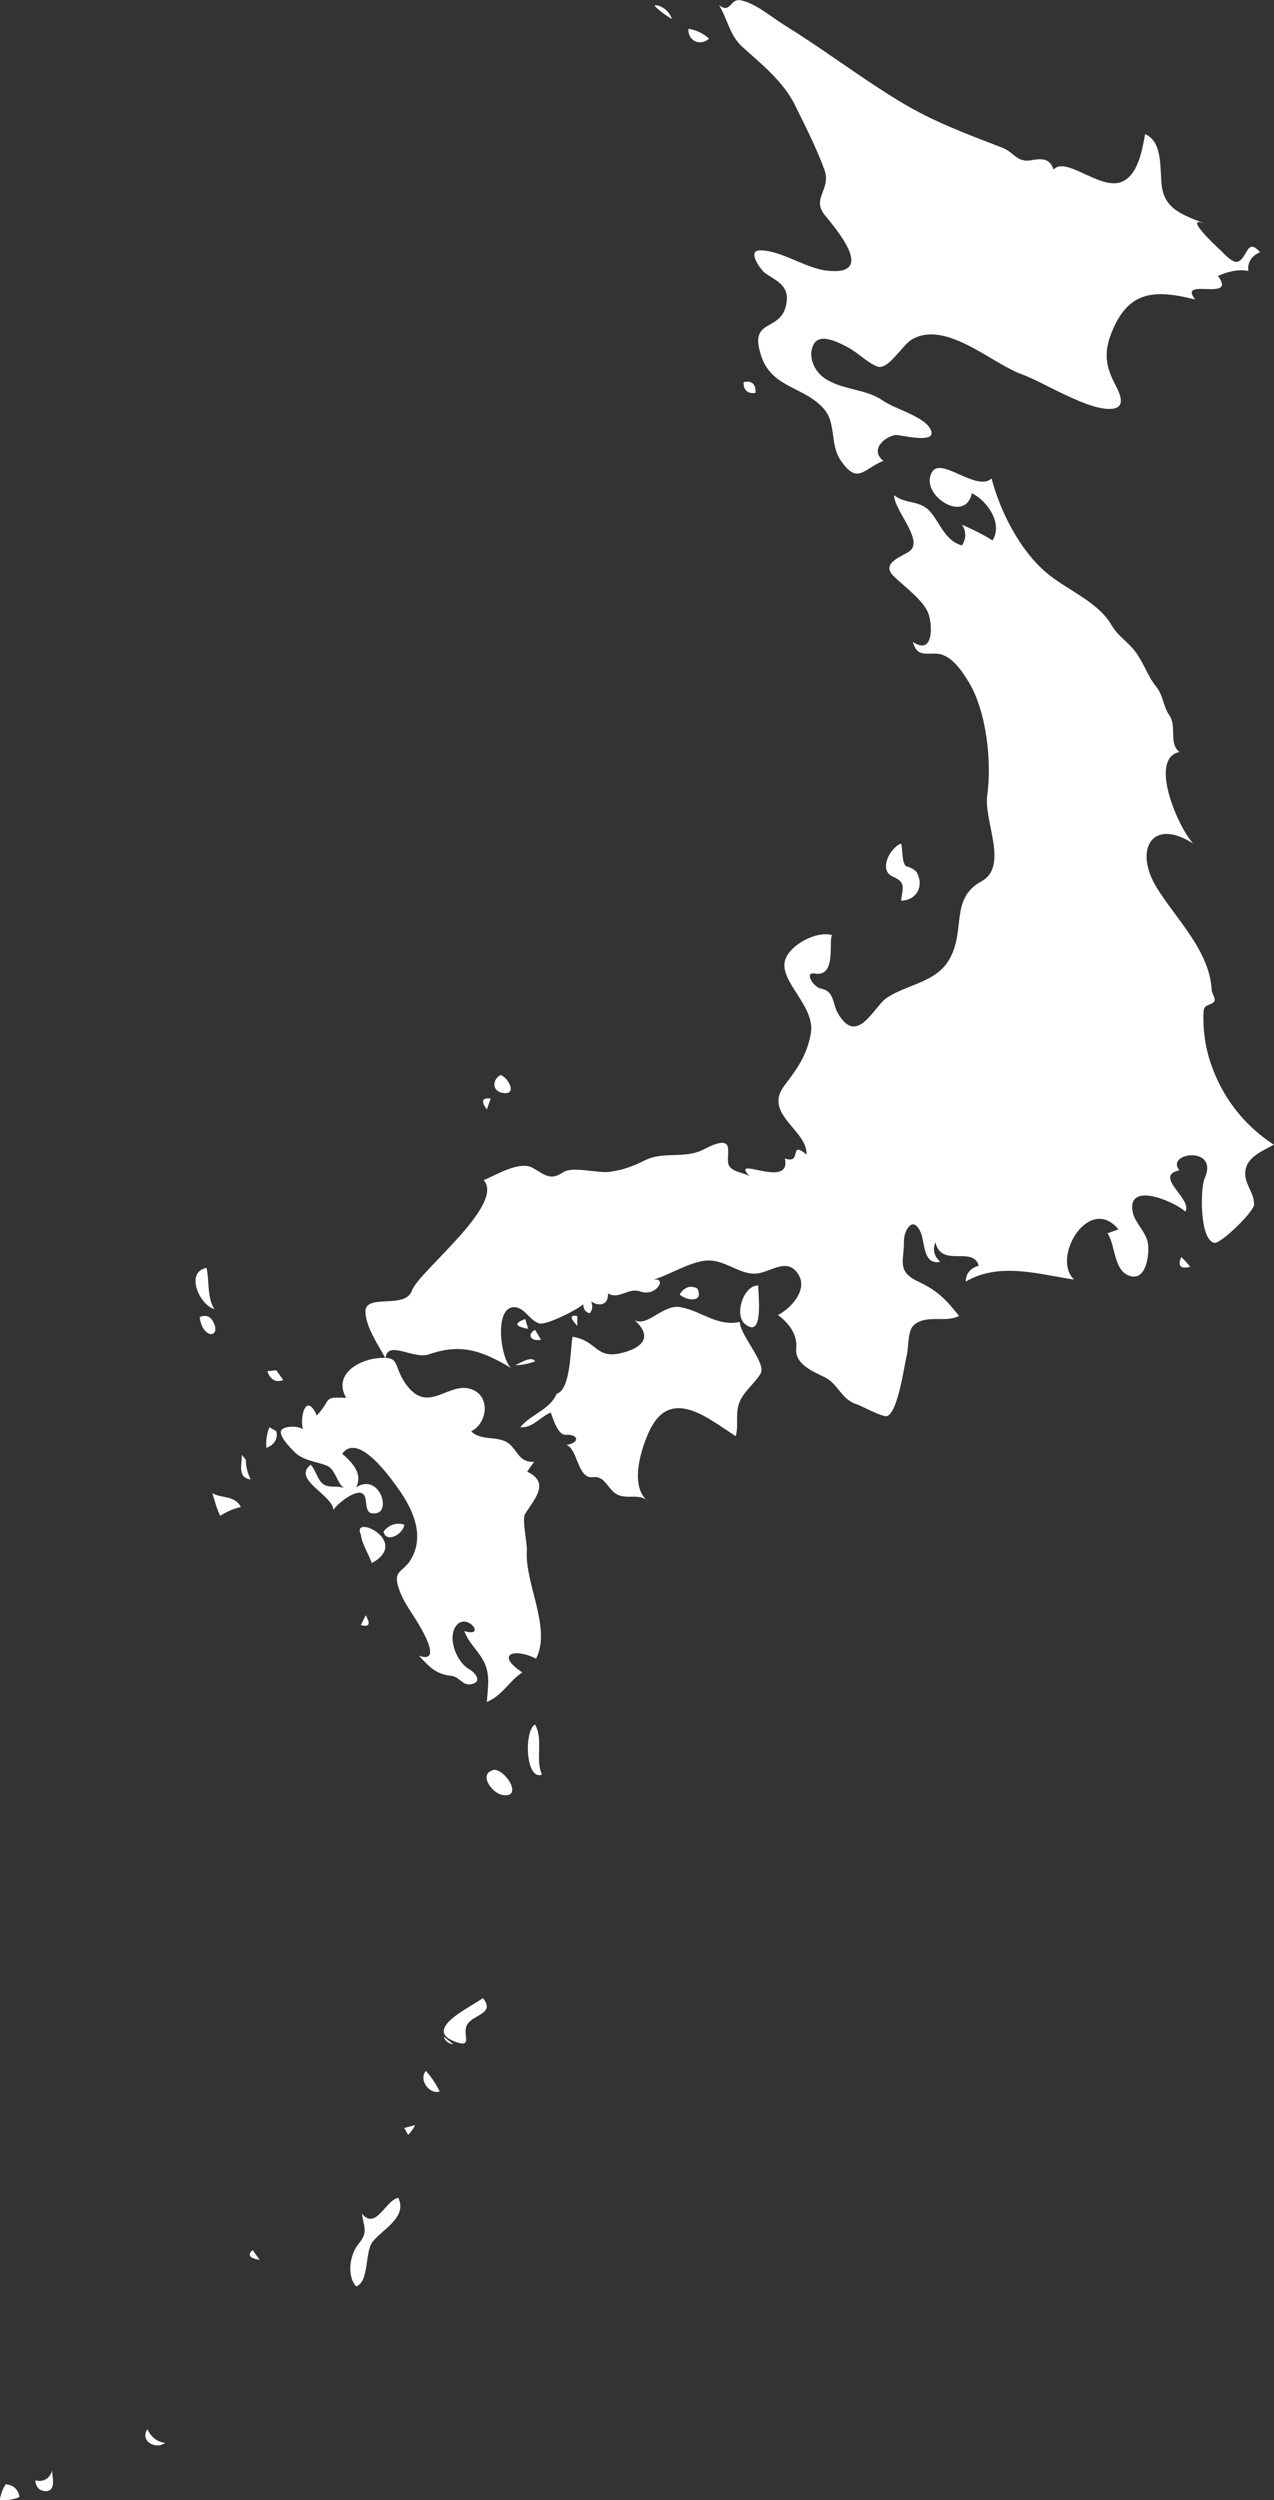 <?xml version="1.0" encoding="UTF-8" standalone="no"?>
<!-- Created with Inkscape (http://www.inkscape.org/) -->

<svg
   xmlns:dc="http://purl.org/dc/elements/1.1/"
   xmlns:cc="http://creativecommons.org/ns#"
   xmlns:rdf="http://www.w3.org/1999/02/22-rdf-syntax-ns#"
   xmlns:svg="http://www.w3.org/2000/svg"
   xmlns="http://www.w3.org/2000/svg"
   xmlns:sodipodi="http://sodipodi.sourceforge.net/DTD/sodipodi-0.dtd"
   xmlns:inkscape="http://www.inkscape.org/namespaces/inkscape"
   width="1088.4mm"
   height="2135.1mm"
   viewBox="0 0 1088.4 2135.1"
   version="1.1"
   id="svg7070"
   inkscape:version="0.92.4 (5da689c313, 2019-01-14)"
   sodipodi:docname="japan.svg">
  <rect x="0" y="0" width="1088.4" height="2135.1" fill="#333333" stroke="none"/>
  <defs
     id="defs7064" />
  <sodipodi:namedview
     id="base"
     pagecolor="#ffffff"
     bordercolor="#666666"
     borderopacity="1.0"
     inkscape:pageopacity="0.0"
     inkscape:pageshadow="2"
     inkscape:zoom="5.6"
     inkscape:cx="-1.3798531"
     inkscape:cy="36.79147"
     inkscape:document-units="mm"
     inkscape:current-layer="layer1"
     showgrid="false"
     inkscape:window-width="958"
     inkscape:window-height="1008"
     inkscape:window-x="-7"
     inkscape:window-y="0"
     inkscape:window-maximized="0" />
  <g
     inkscape:label="Layer 1"
     inkscape:groupmode="layer"
     id="layer1"
     transform="translate(-156.126,2093.199)">
    <g
       transform="matrix(26.459,0,0,26.459,-17568.323,-9631.866)"
       id="jp"
       style="fill:#ffffff">
      <path
         style="fill:#ffffff"
         inkscape:connector-curvature="0"
         id="path3482"
         d="m 670.067,365.103 c -0.101,0.155 -0.164,0.325 -0.189,0.509 0.22,0.02 0.432,-0.013 0.635,-0.097 -0.037,-0.245 -0.197,-0.395 -0.446,-0.412 z" />
      <path
         style="fill:#ffffff"
         inkscape:connector-curvature="0"
         id="path3484"
         d="m 671.023,364.975 c 0.018,0.237 0.145,0.354 0.383,0.35 0.298,-0.061 0.158,-0.485 0.158,-0.667 -0.067,0.258 -0.281,0.389 -0.541,0.317 z" />
      <path
         style="fill:#ffffff"
         inkscape:connector-curvature="0"
         id="path3486"
         d="m 674.643,363.322 c -0.25,0.387 0.267,0.674 0.574,0.444 -0.264,-0.026 -0.473,-0.206 -0.574,-0.444 z" />
      <path
         style="fill:#ffffff"
         inkscape:connector-curvature="0"
         id="path3496"
         d="m 678.041,357.542 c -0.179,0.157 -0.104,0.264 0.226,0.317 -0.076,-0.105 -0.151,-0.211 -0.226,-0.317 z" />
      <path
         style="fill:#ffffff"
         inkscape:connector-curvature="0"
         id="path3504"
         d="m 681.381,358.716 c 0.431,-0.146 0.274,-1.113 0.535,-1.443 0.315,-0.398 1.13,-0.79 0.828,-1.416 -0.412,0.077 -0.728,1.062 -1.173,0.509 0.06,0.469 0.211,0.591 -0.112,0.979 -0.277,0.336 -0.388,1.015 -0.078,1.371 z" />
      <path
         style="fill:#ffffff"
         inkscape:connector-curvature="0"
         id="path3514"
         d="m 682.935,353.603 c 0.042,0.074 0.085,0.148 0.127,0.223 0.093,-0.094 0.168,-0.2 0.226,-0.318 -0.119,0.031 -0.236,0.062 -0.353,0.095 z" />
      <path
         style="fill:#ffffff"
         inkscape:connector-curvature="0"
         id="path3516"
         d="m 683.635,351.76 c -0.24,0.28 0.103,0.766 0.445,0.667 -0.117,-0.244 -0.266,-0.467 -0.445,-0.667 z" />
      <path
         style="fill:#ffffff"
         inkscape:connector-curvature="0"
         id="path3518"
         d="m 684.204,350.648 c 0.053,0.146 0.158,0.23 0.317,0.254 -0.105,-0.084 -0.211,-0.169 -0.317,-0.254 z" />
      <path
         style="fill:#ffffff"
         inkscape:connector-curvature="0"
         id="path3520"
         d="m 685.474,349.41 c -0.321,0.257 -1.96,0.991 -0.922,1.397 0.642,0.25 0.237,-0.228 0.415,-0.54 0.189,-0.334 0.929,-0.349 0.507,-0.857 z" />
      <path
         style="fill:#ffffff"
         inkscape:connector-curvature="0"
         id="path3488"
         d="m 676.551,325.84 c -0.706,0.147 -0.219,1.201 0.256,1.334 -0.245,-0.378 -0.158,-0.913 -0.256,-1.334 z" />
      <path
         style="fill:#ffffff"
         inkscape:connector-curvature="0"
         id="path3490"
         d="m 676.771,327.589 c -0.097,-0.188 -0.243,-0.241 -0.441,-0.159 0.099,0.737 0.705,0.672 0.441,0.159 z" />
      <path
         style="fill:#ffffff"
         inkscape:connector-curvature="0"
         id="path3492"
         d="m 676.837,333.431 c 0.04,0.143 0.093,0.281 0.158,0.414 0.205,-0.137 0.427,-0.232 0.667,-0.286 -0.201,-0.38 -0.6,-0.267 -0.923,-0.445 0.032,0.105 0.066,0.211 0.098,0.317 z" />
      <path
         style="fill:#ffffff"
         inkscape:connector-curvature="0"
         id="path3494"
         d="m 677.82,332.033 c -0.043,-0.053 -0.085,-0.105 -0.128,-0.159 0.01,0.298 -0.159,0.74 0.286,0.795 -0.102,-0.2 -0.156,-0.411 -0.158,-0.636 z" />
      <path
         style="fill:#ffffff"
         inkscape:connector-curvature="0"
         id="path3498"
         d="m 678.804,331.112 c -0.073,-0.043 -0.146,-0.085 -0.22,-0.127 -0.089,0.214 -0.121,0.436 -0.098,0.667 0.235,-0.088 0.384,-0.283 0.318,-0.54 z" />
      <path
         style="fill:#ffffff"
         inkscape:connector-curvature="0"
         id="path3500"
         d="m 678.804,329.145 c -0.096,0.011 -0.19,0.021 -0.286,0.032 0.071,0.243 0.257,0.384 0.512,0.285 -0.076,-0.106 -0.151,-0.211 -0.226,-0.317 z" />
      <path
         style="fill:#ffffff"
         inkscape:connector-curvature="0"
         id="path3502"
         d="m 679.663,331.05 c -0.141,-0.111 -0.535,-0.112 -0.672,0.004 -0.182,0.155 0.306,0.632 0.392,0.721 0.283,0.291 0.696,0.307 1.055,0.45 0.277,0.11 0.318,0.559 0.559,0.731 -0.201,-0.103 -0.482,0 -0.666,-0.127 -0.208,-0.144 -0.244,-0.458 -0.415,-0.635 -0.614,0.478 0.706,0.967 0.732,1.461 0.097,-0.178 0.874,-0.835 1.021,-0.422 0.079,0.224 -0.028,0.61 0.383,0.521 0.456,-0.102 0.056,-1.297 -0.672,-0.829 0.235,-0.436 -0.138,-0.822 -0.446,-1.08 0.497,-0.711 1.522,0.718 1.817,1.134 0.44,0.622 0.854,1.465 0.417,2.245 -0.26,0.465 -0.616,0.347 -0.406,0.97 0.109,0.325 0.271,0.57 0.456,0.854 0.141,0.216 1.046,1.615 0.191,1.311 0.332,0.352 0.543,0.6 1.05,0.65 0.254,0.025 0.361,0.325 0.636,0.271 0.396,-0.08 0.104,-0.396 -0.068,-0.491 -0.39,-0.212 -0.711,-0.992 -0.417,-1.393 0.339,-0.462 1.009,0.396 0.265,0.168 0.133,0.377 0.453,0.634 0.631,0.984 0.217,0.429 0.126,0.848 0.098,1.303 0.49,-0.198 0.717,-0.671 1.143,-0.953 -0.877,-0.581 -0.274,-0.805 0.445,-0.444 0.506,-0.985 -0.369,-2.419 -0.297,-3.496 0.013,-0.193 -0.156,-1.005 -0.064,-1.16 0.289,-0.485 0.84,-1.014 0.074,-1.379 0.071,-0.108 0.146,-0.214 0.226,-0.317 -0.468,0.021 -0.503,-0.303 -0.785,-0.562 -0.346,-0.315 -0.903,-0.081 -1.249,-0.424 0.5,-0.24 0.633,-1.075 0.072,-1.332 -0.78,-0.359 -1.446,0.864 -2.194,-0.211 -0.43,-0.618 -0.13,-0.91 -0.958,-0.809 -0.584,0.071 -1.376,0.532 -0.957,1.271 -0.779,-0.028 -0.438,0.021 -0.948,0.572 -0.334,-0.763 -0.555,0.013 -0.449,0.443 z" />
      <path
         style="fill:#ffffff"
         inkscape:connector-curvature="0"
         id="path3506"
         d="m 681.534,334.448 c 0.044,0.331 0.248,0.61 0.353,0.922 1.278,-0.701 -0.67,-1.61 -0.353,-0.922 z" />
      <path
         style="fill:#ffffff"
         inkscape:connector-curvature="0"
         id="path3508"
         d="m 681.534,337.371 c 0.272,0.073 0.325,-0.032 0.158,-0.317 -0.052,0.105 -0.105,0.211 -0.158,0.317 z" />
      <path
         style="fill:#ffffff"
         inkscape:connector-curvature="0"
         id="path3510"
         d="m 682.333,328.762 c 0.05,-0.619 0.9,0.047 1.406,-0.131 1.036,-0.363 1.719,-0.112 2.657,0.449 -0.341,-0.266 -0.57,-1.924 0.062,-1.97 0.353,-0.024 0.521,0.433 0.837,0.525 0.227,0.066 1.262,-0.461 1.421,-0.62 0.003,0.162 0.072,0.26 0.21,0.292 0.091,-0.113 0.104,-0.242 0.042,-0.387 0.261,0.185 0.571,0.121 0.543,-0.255 0.359,0.216 0.661,-0.201 1.043,-0.062 0.554,0.201 0.936,-0.559 0.32,-0.351 0.594,-0.154 1.118,-0.533 1.725,-0.636 0.672,-0.114 1.186,0.516 1.792,0.397 0.451,-0.088 0.955,-0.516 1.289,0.072 0.276,0.486 -0.273,1.077 -0.677,1.277 0.346,0.26 0.634,0.621 0.59,1.08 -0.05,0.518 0.566,0.753 0.935,0.937 0.397,0.199 0.524,0.684 0.957,0.842 0.328,0.119 0.628,0.316 0.968,0.404 0.4,0.103 0.63,-1.67 0.702,-1.929 0.07,-0.246 0.025,-0.828 0.237,-1.01 0.416,-0.355 1.01,-0.062 1.457,-0.293 -0.401,-0.513 -0.701,-0.822 -1.302,-1.102 -0.733,-0.34 -0.466,-0.672 -0.477,-1.324 -0.004,-0.292 0.271,-0.849 0.533,-0.292 0.153,0.325 0.069,1.086 0.642,0.971 -0.201,-0.175 -0.255,-0.387 -0.159,-0.635 0.188,0.849 1.219,0.101 1.398,0.763 -0.244,0.064 -0.423,0.243 -0.415,0.508 1.078,-0.635 2.352,-0.234 3.495,-0.063 -0.747,-0.71 0.489,-2.768 1.434,-1.62 -0.118,0.04 -0.236,0.082 -0.354,0.127 0.261,0.378 0.19,1.183 0.695,1.367 0.548,0.2 0.65,-0.651 0.616,-0.994 -0.042,-0.436 -0.469,-0.708 -0.512,-1.145 -0.091,-0.91 1.452,-0.199 1.711,0.072 0.252,-0.404 -1.052,-1.151 -0.189,-1.334 -0.478,-0.574 1.304,-0.812 0.811,0.271 -0.126,0.277 -0.177,1.946 0.313,2.072 0.19,0.049 1.28,-0.997 1.285,-1.235 0.008,-0.372 -0.271,-0.622 -0.284,-0.969 -0.021,-0.549 0.54,-0.747 0.923,-0.966 -1.032,-0.669 -1.759,-1.661 -2.103,-2.84 -0.125,-0.431 -0.18,-0.913 -0.17,-1.36 0.006,-0.274 0.052,-0.257 0.275,-0.36 0.202,-0.093 0.002,-0.28 -0.007,-0.427 -0.069,-1.283 -1.155,-2.295 -1.781,-3.318 -0.734,-1.199 -0.16,-2.276 1.183,-1.414 -0.494,-0.531 -1.448,-2.747 -0.446,-2.954 -0.352,-0.283 -0.075,-0.834 -0.325,-1.188 -0.203,-0.286 -0.185,-0.628 -0.433,-0.934 -0.28,-0.347 -0.406,-0.802 -0.698,-1.16 -0.261,-0.322 -0.528,-0.462 -0.737,-0.819 -0.448,-0.766 -1.463,-1.138 -2.115,-1.699 -0.853,-0.732 -1.474,-1.957 -1.757,-3.029 -0.48,0.438 -1.622,-0.704 -1.918,-0.214 -0.437,0.723 1.069,1.708 1.282,0.69 0.492,0.232 1.017,0.987 0.666,1.524 -0.312,-0.2 -0.646,-0.36 -0.983,-0.508 0.139,0.223 0.139,0.445 0,0.667 -0.53,-0.131 -0.703,-0.707 -1.02,-1.08 -0.332,-0.392 -0.802,-0.24 -1.174,-0.54 -0.01,0.461 0.939,1.429 0.524,1.788 -0.214,0.185 -0.981,0.379 -0.54,0.822 0.338,0.338 0.987,0.79 1.132,1.232 0.13,0.395 0.147,1.342 -0.512,0.89 0.128,0.447 0.358,0.382 0.729,0.381 0.493,-0.002 0.858,0.556 1.08,0.922 0.573,0.943 0.747,2.583 0.595,3.655 -0.117,0.831 0.702,2.283 -0.186,2.773 -1.018,0.561 -0.506,1.537 -1.019,2.486 -0.423,0.782 -1.357,0.822 -2.037,1.274 -0.424,0.282 -0.957,1.591 -1.584,0.491 -0.171,-0.298 -0.108,-0.707 -0.536,-0.786 -0.256,-0.047 -0.555,-0.551 -0.212,-0.489 0.718,0.127 0.441,-1.028 0.562,-1.241 -0.5,-0.14 -1.351,0.306 -1.511,0.8 -0.221,0.682 0.983,1.49 0.828,2.371 -0.124,0.706 -0.438,1.14 -0.856,1.689 -0.7,0.915 0.764,1.448 0.714,2.223 -0.585,-0.484 -0.119,0.332 -0.696,0.127 0.22,1.033 -1.807,-0.149 -1.143,0.571 -0.192,-0.123 -0.637,-0.136 -0.687,-0.413 -0.056,-0.309 0.164,-0.782 -0.369,-0.633 -0.229,0.064 -0.426,0.209 -0.651,0.276 -0.556,0.167 -1.151,-0.006 -1.679,0.263 -0.371,0.188 -0.71,0.311 -1.124,0.367 -0.392,0.054 -1.207,-0.188 -1.506,0.014 -0.422,0.283 -0.59,0.081 -0.977,-0.138 -0.435,-0.246 -1.189,0.233 -1.59,0.391 0.707,0.792 -2.104,2.957 -2.312,3.56 -0.219,0.633 -1.523,0.076 -1.506,0.698 0.019,0.501 0.418,1.071 0.65,1.496 z" />
      <path
         style="fill:#ffffff"
         inkscape:connector-curvature="0"
         id="path3512"
         d="m 682.268,334.353 c 0.081,0.4 0.653,0.068 0.667,-0.223 -0.255,-0.084 -0.509,0.013 -0.667,0.223 z" />
      <path
         style="fill:#ffffff"
         inkscape:connector-curvature="0"
         id="path3522"
         d="m 685.729,320.377 c -0.282,-0.035 -0.324,0.081 -0.128,0.35 0.044,-0.117 0.086,-0.233 0.128,-0.35 z" />
      <path
         style="fill:#ffffff"
         inkscape:connector-curvature="0"
         id="path3524"
         d="m 685.859,342.04 c -0.563,0.1 -0.104,0.745 0.233,0.811 0.662,0.128 0.196,-0.741 -0.233,-0.811 z" />
      <path
         style="fill:#ffffff"
         inkscape:connector-curvature="0"
         id="path3526"
         d="m 686.05,319.615 c -0.259,0.129 -0.293,0.498 0.03,0.571 0.526,0.12 0.24,-0.467 -0.03,-0.571 z" />
      <path
         style="fill:#ffffff"
         inkscape:connector-curvature="0"
         id="path3528"
         d="m 687.16,328.858 c -0.104,-0.202 -0.541,0.088 -0.635,0.127 0.218,-0.008 0.431,-0.05 0.635,-0.127 z" />
      <path
         style="fill:#ffffff"
         inkscape:connector-curvature="0"
         id="path3530"
         d="m 686.843,327.492 c -0.37,0.132 -0.339,0.238 0.094,0.317 -0.032,-0.105 -0.063,-0.21 -0.094,-0.317 z" />
      <path
         style="fill:#ffffff"
         inkscape:connector-curvature="0"
         id="path3532"
         d="m 687.857,329.907 c -0.228,0.524 -0.836,0.656 -1.173,1.08 0.398,0.027 0.646,-0.339 0.983,-0.477 0.073,0.184 0.221,0.741 0.494,0.72 0.358,-0.027 0.498,0.232 0.013,0.329 0.361,0.119 0.36,1.102 0.846,1.037 0.428,-0.058 0.495,0.451 0.84,0.582 0.341,0.13 0.696,-0.073 0.983,0.223 -0.663,-0.46 -0.264,-1.722 0.006,-2.292 0.69,-1.463 1.898,-0.402 2.791,0.164 0.093,-0.336 -0.009,-0.683 0.093,-1.017 0.12,-0.398 0.497,-0.652 0.708,-1.001 0.199,-0.332 -0.648,-1.212 -0.672,-1.668 -0.74,0.154 -1.228,-0.354 -1.915,-0.478 -0.573,-0.103 -1.07,0.662 -1.487,0.414 0.584,0.52 0.294,0.873 -0.349,1.049 -0.92,0.251 -0.807,-0.367 -1.649,-0.509 -0.074,0.423 -0.056,1.702 -0.512,1.844 z" />
      <path
         style="fill:#ffffff"
         inkscape:connector-curvature="0"
         id="path3534"
         d="m 687.16,327.841 c -0.303,0.177 -0.093,0.391 0.19,0.317 -0.063,-0.105 -0.126,-0.212 -0.19,-0.317 z" />
      <path
         style="fill:#ffffff"
         inkscape:connector-curvature="0"
         id="path3536"
         d="m 687.16,340.58 c -0.357,0.185 -0.316,1.812 0.221,1.62 -0.224,-0.522 0.056,-1.108 -0.221,-1.62 z" />
      <path
         style="fill:#ffffff"
         inkscape:connector-curvature="0"
         id="path3538"
         d="m 688.524,327.396 c -0.243,-0.046 -0.243,0.06 0,0.318 0,-0.107 0,-0.212 0,-0.318 z" />
      <path
         style="fill:#ffffff"
         inkscape:connector-curvature="0"
         id="path3540"
         d="m 691.069,285.086 c -0.2,-0.036 0.396,0.4 0.508,0.444 -0.079,-0.229 -0.267,-0.401 -0.508,-0.444 z" />
      <path
         style="fill:#ffffff"
         inkscape:connector-curvature="0"
         id="path3542"
         d="m 692.402,326.509 c -0.238,-0.131 -0.442,-0.024 -0.574,0.19 0.215,0.202 0.791,0.282 0.574,-0.19 z" />
      <path
         style="fill:#ffffff"
         inkscape:connector-curvature="0"
         id="path3544"
         d="m 692.112,285.849 c -0.027,0.389 0.382,0.574 0.667,0.317 -0.19,-0.172 -0.413,-0.278 -0.667,-0.317 z" />
      <path
         style="fill:#ffffff"
         inkscape:connector-curvature="0"
         id="path3546"
         d="m 693.1,285.086 c 0.276,0.45 0.343,0.976 0.752,1.345 0.611,0.55 1.329,1.123 1.698,1.875 0.323,0.659 0.701,1.398 0.951,2.086 0.239,0.655 -0.442,0.92 0.027,1.486 0.481,0.582 1.605,1.957 0.047,1.775 -0.702,-0.082 -1.496,-0.671 -2.168,-0.652 -0.416,0.012 0.057,0.65 0.191,0.741 0.382,0.26 0.763,0.393 0.681,0.951 -0.149,1.002 -1.266,0.431 -0.803,1.753 0.352,1.004 1.394,0.954 2.016,1.678 0.395,0.457 0.186,1.136 0.532,1.648 0.552,0.816 0.741,0.273 1.383,0.022 -0.437,-0.343 10e-4,-0.763 0.391,-0.837 0.104,-0.02 1.447,0.346 1.112,-0.215 -0.239,-0.399 -1.134,-0.623 -1.518,-0.892 -0.562,-0.393 -1.315,-0.33 -1.896,-0.732 -0.325,-0.226 -0.549,-0.712 -0.334,-1.095 0.211,-0.376 0.833,-0.03 1.087,0.101 0.332,0.171 0.616,0.486 0.954,0.622 0.357,0.143 0.803,-0.687 1.133,-0.876 1.092,-0.624 2.564,0.778 3.543,1.131 0.708,0.255 2.175,1.201 2.927,1.111 0.459,-0.055 0.217,-0.532 0.088,-0.777 -0.309,-0.589 -0.378,-1.03 -0.121,-1.677 0.542,-1.362 1.384,-1.404 2.702,-1.072 -0.588,-0.743 1.379,0.097 0.732,-0.763 0.31,-0.132 0.646,-0.224 0.984,-0.159 -0.042,-0.279 0.123,-0.506 0.379,-0.603 -0.421,-0.484 -0.399,0.152 -0.7,0.298 -0.184,0.088 -0.511,-0.303 -0.573,-0.359 -0.145,-0.128 -1.311,-1.222 -0.443,-0.828 -0.615,-0.278 -1.322,-0.414 -1.451,-1.195 -0.083,-0.51 0.058,-1.479 -0.547,-1.728 -0.09,0.501 -0.227,1.372 -0.802,1.556 -0.691,0.22 -1.763,-0.854 -2.154,-0.412 -0.121,-0.385 -0.404,-0.358 -0.731,-0.301 -0.455,0.079 -0.542,-0.26 -0.92,-0.405 -1.176,-0.453 -2.248,-0.845 -3.343,-1.513 -1.263,-0.77 -2.438,-1.668 -3.697,-2.445 -0.411,-0.254 -0.922,-0.703 -1.407,-0.8 -0.35,-0.072 -0.322,0.449 -0.702,0.157 z" />
      <path
         style="fill:#ffffff"
         inkscape:connector-curvature="0"
         id="path3548"
         d="m 694.369,326.412 c -0.479,-0.025 -0.785,0.948 -0.436,1.237 0.648,0.537 0.411,-1.065 0.436,-1.237 z" />
      <path
         style="fill:#ffffff"
         inkscape:connector-curvature="0"
         id="path3550"
         d="m 693.893,297.252 c -0.011,0.255 0.13,0.386 0.384,0.349 0.02,-0.268 -0.11,-0.413 -0.384,-0.349 z" />
      <path
         style="fill:#ffffff"
         inkscape:connector-curvature="0"
         id="path3552"
         d="m 698.976,312.148 c -0.341,0.118 -0.742,0.848 -0.271,1.061 0.419,0.189 0.339,0.315 0.271,0.782 0.521,-0.015 0.756,-0.498 0.495,-0.935 -0.09,-0.087 -0.195,-0.144 -0.317,-0.172 -0.166,-0.089 -0.114,-0.572 -0.178,-0.736 z" />
      <path
         style="fill:#ffffff"
         inkscape:connector-curvature="0"
         id="path3556"
         d="m 708.026,325.491 c -0.128,0.287 -0.031,0.393 0.287,0.317 -0.087,-0.112 -0.183,-0.218 -0.287,-0.317 z" />
    </g>
  </g>
</svg>
